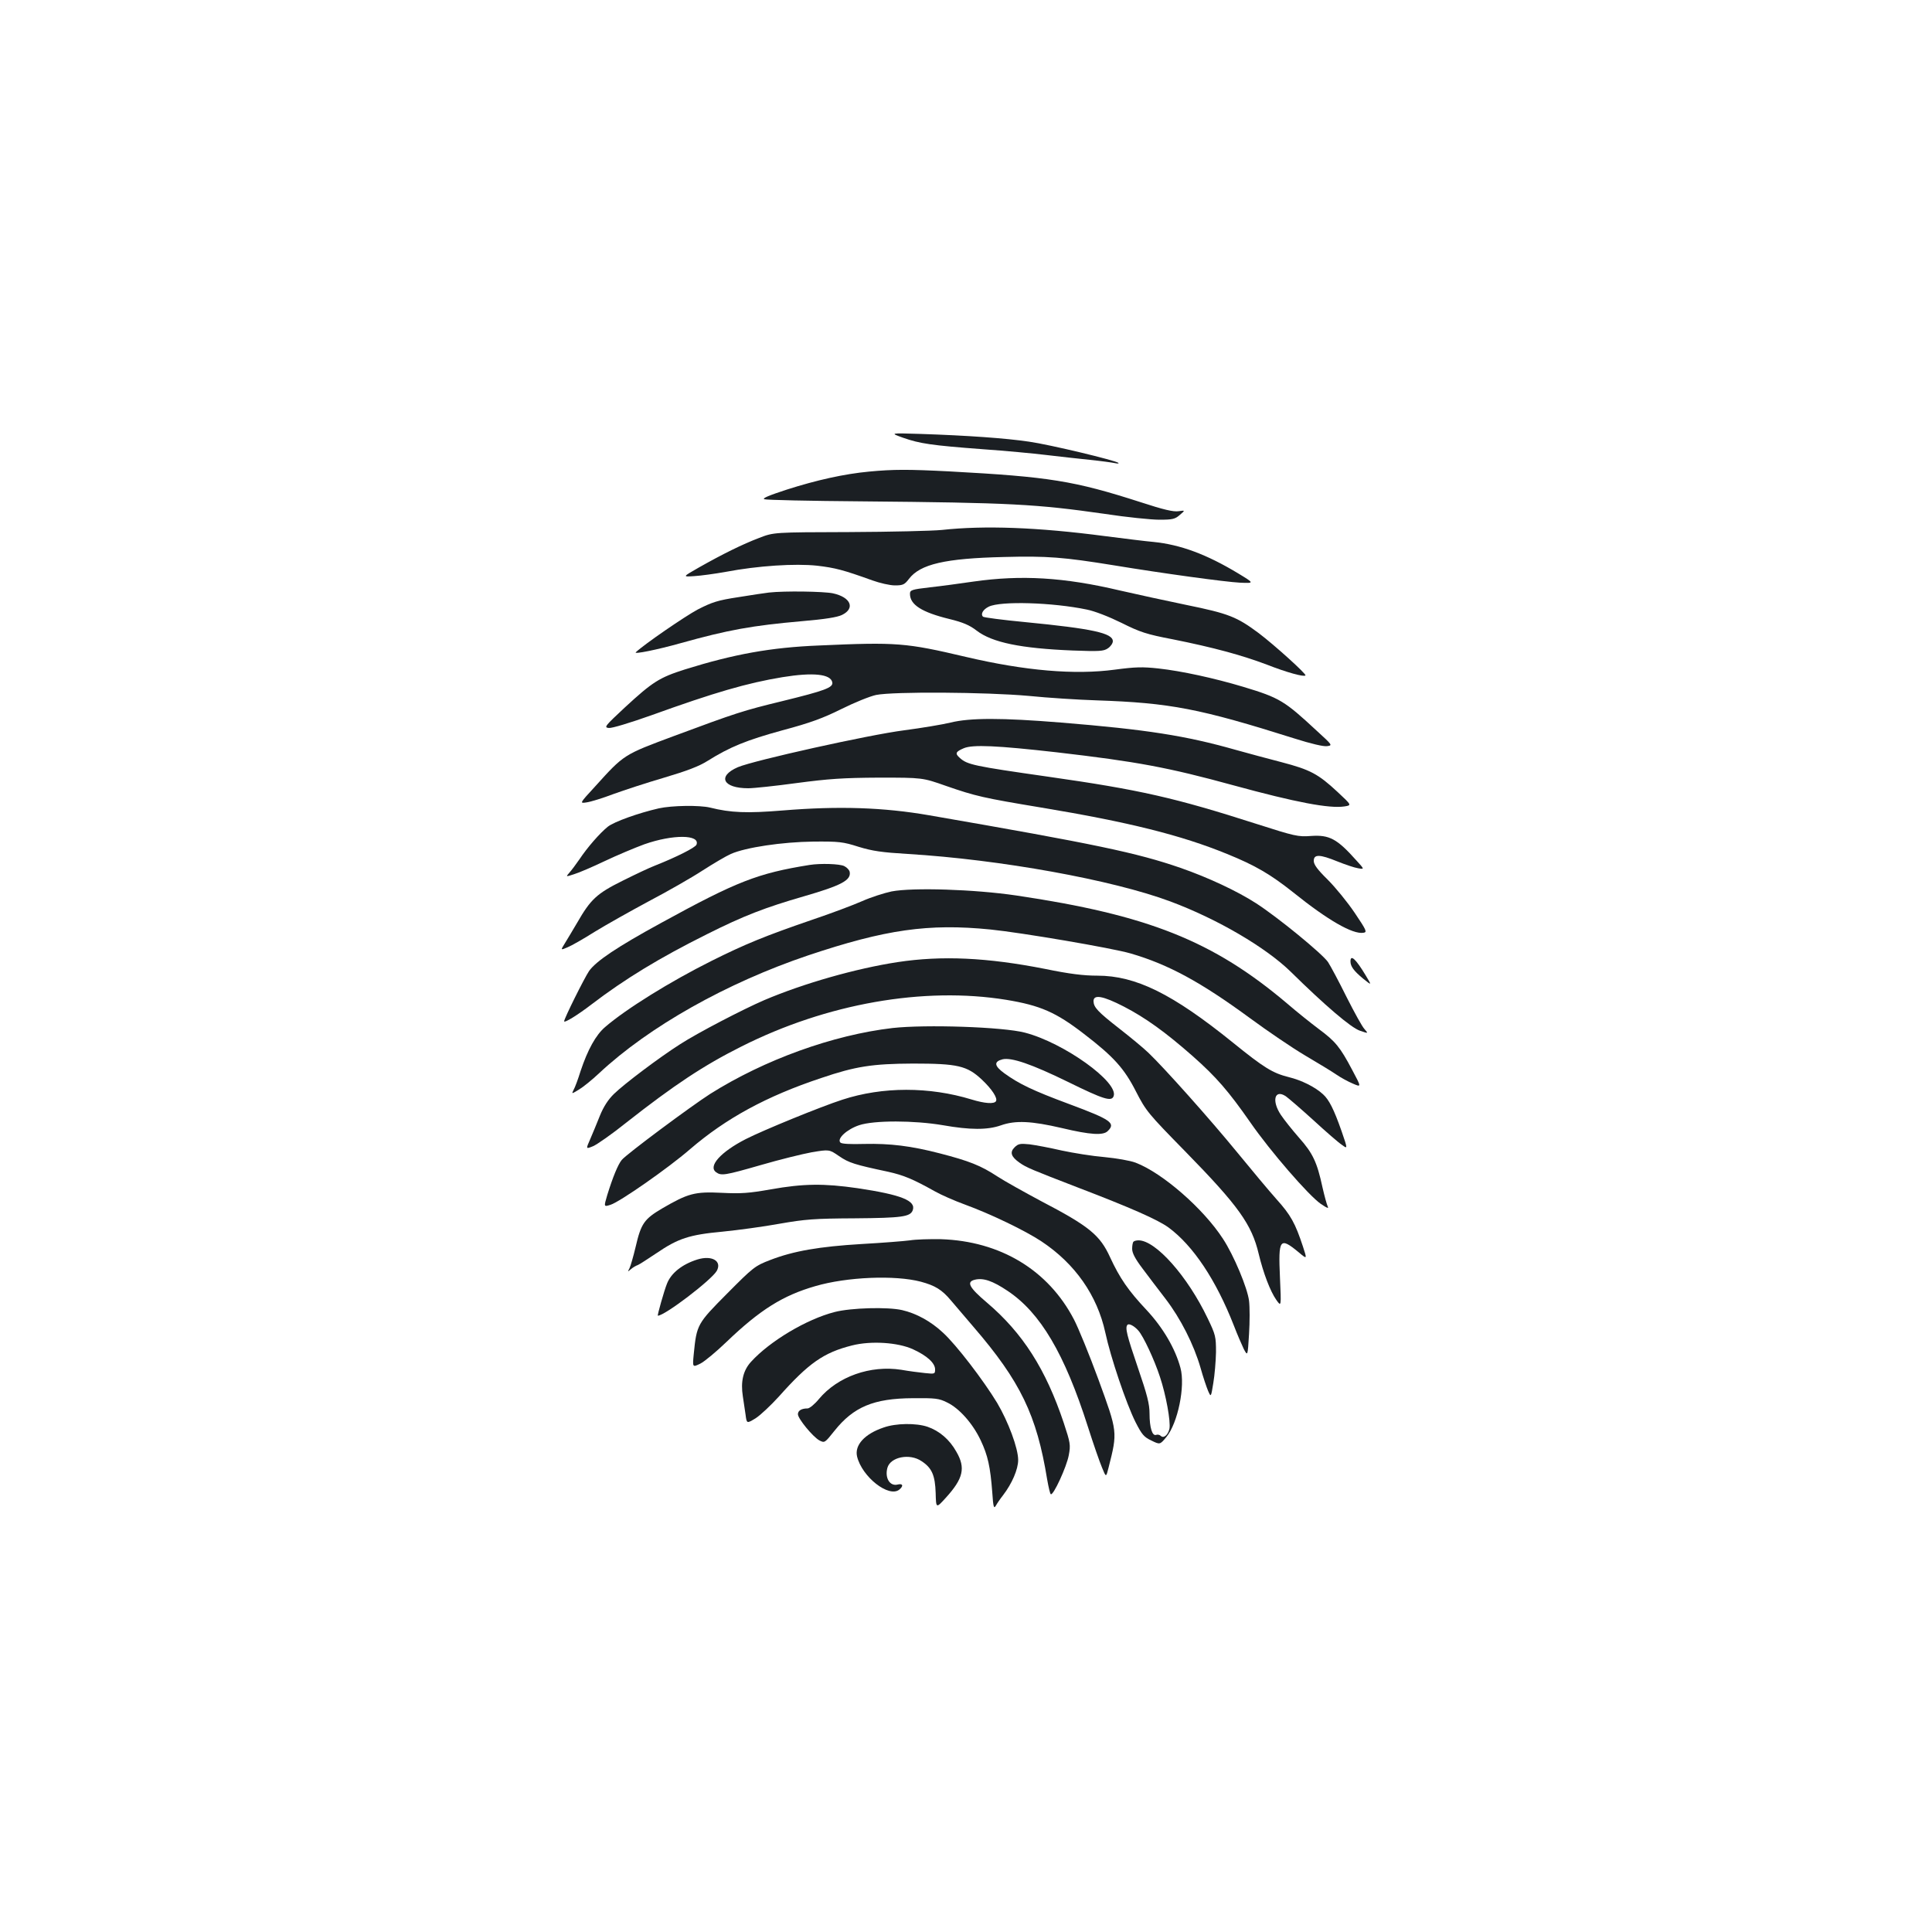 <?xml version="1.0" standalone="no"?>
<!DOCTYPE svg PUBLIC "-//W3C//DTD SVG 20010904//EN"
 "http://www.w3.org/TR/2001/REC-SVG-20010904/DTD/svg10.dtd">
<svg version="1.0" xmlns="http://www.w3.org/2000/svg"
 width="1000pt" height="1000pt" viewBox="0 0 1000 1000"
 preserveAspectRatio="xMidYMid meet">
<g transform="translate(0,1000) scale(0.1,-0.1)"
fill="#1b1f23" stroke="none">
<path d="M4675 7734 c86 -30 144 -39 410 -59 116 -8 264 -22 330 -30 66 -8
167 -19 225 -25 58 -6 116 -14 130 -17 14 -3 22 -3 19 1 -11 12 -356 95 -463
110 -121 18 -320 32 -561 40 -160 5 -160 5 -90 -20z"/>
<path d="M4498 7559 c-128 -12 -272 -44 -425 -93 -92 -30 -129 -45 -117 -50
10 -4 237 -9 504 -11 773 -7 903 -14 1259 -65 112 -17 239 -30 282 -30 68 0
81 3 106 25 28 24 28 24 -7 19 -26 -4 -78 8 -194 46 -348 112 -474 132 -991
160 -214 11 -291 11 -417 -1z"/>
<path d="M4875 7257 c-49 -5 -265 -10 -480 -11 -390 -1 -390 -1 -465 -30 -87
-33 -190 -84 -312 -153 -86 -49 -86 -49 -25 -45 34 2 107 12 163 22 168 32
360 44 473 32 94 -11 136 -22 286 -76 39 -14 91 -26 117 -26 42 0 50 4 73 34
58 76 187 106 491 113 224 6 310 -1 569 -43 255 -42 576 -86 654 -90 74 -3 74
-3 -10 48 -164 99 -299 149 -439 163 -36 3 -148 17 -250 30 -349 46 -625 56
-845 32z"/>
<path d="M5040 6990 c-69 -10 -171 -24 -227 -30 -95 -11 -103 -14 -103 -34 0
-56 61 -95 204 -130 70 -17 105 -32 141 -60 81 -62 229 -92 497 -103 137 -5
160 -4 182 11 14 9 26 26 26 37 0 42 -105 65 -454 99 -116 11 -214 24 -218 28
-14 14 1 38 30 52 61 30 330 22 507 -15 41 -8 115 -37 180 -69 96 -48 129 -59
265 -85 210 -42 357 -82 487 -131 102 -40 192 -65 200 -56 7 6 -160 157 -242
219 -113 84 -154 101 -375 146 -107 22 -262 56 -345 75 -288 68 -509 81 -755
46z"/>
<path d="M3980 6933 c-19 -2 -91 -13 -159 -24 -106 -16 -136 -26 -210 -64 -64
-34 -277 -180 -320 -221 -13 -12 111 13 232 47 247 69 369 91 630 114 117 10
180 20 205 32 70 34 46 92 -47 112 -48 10 -251 13 -331 4z"/>
<path d="M4240 6659 c-250 -10 -442 -45 -695 -124 -132 -42 -167 -64 -311
-197 -103 -96 -109 -103 -83 -106 16 -2 111 27 221 66 327 118 496 167 678
197 160 26 250 16 258 -27 5 -27 -39 -43 -259 -97 -202 -49 -239 -61 -559
-180 -263 -98 -259 -95 -410 -262 -81 -88 -81 -88 -43 -82 21 3 83 22 138 43
55 20 174 59 263 85 118 35 181 59 225 87 115 72 201 107 387 158 146 39 210
63 305 110 66 33 147 66 180 73 90 18 568 15 790 -5 99 -10 257 -20 350 -23
382 -13 533 -42 1027 -198 82 -26 149 -42 167 -39 29 4 28 5 -53 79 -168 156
-192 171 -381 228 -150 45 -320 82 -439 95 -82 9 -120 8 -225 -6 -208 -28
-465 -6 -772 66 -310 73 -357 77 -759 59z"/>
<path d="M4920 6260 c-41 -10 -149 -28 -240 -40 -181 -23 -779 -156 -861 -191
-108 -47 -77 -109 54 -109 28 0 141 12 251 27 166 22 240 27 426 28 225 0 225
0 347 -43 153 -53 192 -62 493 -112 452 -75 724 -143 961 -240 146 -59 226
-106 344 -200 178 -143 307 -217 362 -208 20 3 17 11 -45 103 -37 55 -100 132
-139 171 -54 53 -73 79 -73 98 0 35 30 35 123 -3 40 -16 87 -32 106 -35 34 -6
34 -6 -9 41 -99 111 -139 133 -235 126 -66 -5 -83 -1 -280 62 -424 136 -604
177 -1081 245 -385 55 -417 62 -456 97 -26 23 -22 32 20 50 46 20 173 14 482
-21 414 -48 576 -78 915 -171 322 -88 496 -121 574 -109 38 6 38 6 -36 75
-100 93 -141 115 -290 154 -70 18 -177 47 -238 64 -257 73 -460 105 -903 141
-306 25 -471 25 -572 0z"/>
<path d="M3410 5816 c-105 -24 -231 -69 -264 -95 -41 -33 -105 -106 -147 -169
-18 -26 -41 -57 -52 -69 -19 -22 -19 -22 24 -8 24 7 96 38 159 68 63 30 156
69 205 87 148 52 290 51 270 -2 -6 -15 -103 -64 -214 -108 -27 -10 -103 -46
-169 -79 -133 -66 -165 -96 -234 -216 -23 -38 -51 -87 -64 -107 -23 -37 -23
-37 14 -21 20 8 83 44 140 80 57 35 183 106 280 158 97 51 223 123 278 159 56
36 122 75 147 86 77 34 266 62 427 64 132 1 153 -1 234 -27 72 -22 121 -29
254 -37 479 -29 1060 -134 1360 -246 244 -91 494 -238 622 -363 178 -175 312
-290 359 -306 44 -15 44 -15 24 8 -12 12 -53 87 -93 166 -39 79 -83 161 -96
181 -29 43 -261 233 -373 305 -96 62 -247 133 -391 183 -226 78 -439 123
-1300 272 -236 41 -468 49 -759 25 -185 -15 -268 -12 -376 15 -54 13 -197 11
-265 -4z"/>
<path d="M4190 5523 c-268 -43 -376 -85 -768 -300 -229 -125 -337 -198 -373
-249 -25 -37 -129 -246 -129 -260 0 -11 71 33 140 86 174 133 355 243 600 365
189 95 301 138 502 196 193 56 244 83 236 126 -2 10 -14 23 -28 30 -23 12
-124 15 -180 6z"/>
<path d="M4615 5386 c-38 -8 -107 -30 -152 -50 -45 -20 -162 -64 -260 -97
-242 -83 -347 -126 -521 -213 -214 -107 -441 -248 -550 -342 -48 -41 -90 -117
-127 -228 -13 -42 -29 -85 -36 -97 -11 -22 -11 -22 27 1 22 13 69 51 105 85
259 242 661 468 1082 610 400 134 622 166 943 134 160 -16 630 -96 726 -124
196 -57 363 -148 618 -335 91 -67 219 -154 285 -193 66 -39 139 -83 162 -99
23 -16 62 -37 86 -47 44 -19 44 -19 -4 71 -63 119 -87 148 -172 211 -40 30
-114 89 -165 133 -383 324 -720 458 -1402 559 -217 32 -535 42 -645 21z"/>
<path d="M4645 5020 c-215 -33 -486 -110 -690 -197 -109 -47 -344 -169 -435
-228 -107 -68 -290 -206 -342 -257 -30 -29 -54 -66 -73 -113 -15 -38 -38 -93
-50 -121 -23 -52 -23 -52 14 -37 20 8 100 64 176 125 243 191 398 294 592 391
442 223 945 311 1371 242 176 -29 257 -64 402 -176 154 -118 209 -179 270
-299 52 -101 62 -113 255 -310 276 -282 344 -378 380 -530 24 -100 60 -194 91
-238 26 -37 26 -37 19 116 -9 200 -1 211 96 131 45 -38 45 -38 23 29 -40 121
-63 163 -137 245 -40 45 -131 154 -203 242 -139 170 -379 439 -460 516 -27 26
-94 81 -149 124 -114 89 -134 111 -135 143 0 36 48 28 157 -28 112 -58 215
-132 357 -257 122 -108 185 -181 298 -343 104 -150 301 -377 364 -421 34 -23
43 -26 36 -13 -5 11 -17 55 -27 99 -28 130 -50 176 -121 256 -36 41 -78 94
-94 118 -49 73 -33 135 25 97 13 -9 77 -64 142 -123 65 -60 132 -118 149 -129
30 -22 30 -22 -2 71 -40 114 -65 163 -96 191 -41 38 -112 73 -178 89 -83 21
-126 47 -289 179 -312 252 -502 346 -701 346 -71 0 -145 9 -271 35 -300 59
-534 70 -764 35z"/>
<path d="M6990 5024 c0 -26 17 -49 65 -89 46 -37 46 -37 14 16 -51 85 -79 111
-79 73z"/>
<path d="M4620 4679 c-309 -36 -663 -164 -944 -341 -100 -64 -435 -313 -458
-342 -19 -23 -46 -88 -75 -182 -18 -61 -18 -61 17 -50 48 15 299 190 412 288
185 159 395 274 678 368 179 61 266 74 475 75 232 0 280 -11 357 -83 52 -49
83 -96 73 -112 -10 -15 -57 -12 -126 9 -219 67 -461 67 -669 -1 -109 -35 -410
-158 -500 -204 -129 -66 -196 -140 -154 -171 27 -20 45 -17 233 37 96 28 214
57 263 66 90 15 90 15 141 -20 51 -35 80 -44 254 -81 80 -18 127 -37 243 -102
30 -17 100 -48 155 -68 134 -49 312 -135 395 -190 175 -116 289 -280 331 -472
27 -127 108 -367 156 -463 33 -65 44 -78 82 -96 45 -22 45 -22 78 18 59 71 99
263 73 358 -27 100 -90 208 -176 300 -94 100 -138 164 -188 272 -53 116 -108
161 -361 293 -82 44 -183 100 -223 126 -85 56 -146 80 -297 119 -150 39 -259
52 -392 49 -71 -2 -116 0 -123 7 -20 20 34 69 97 90 78 26 286 25 433 0 142
-25 231 -25 300 -1 76 27 158 23 317 -14 147 -35 214 -39 237 -15 42 41 16 59
-199 139 -191 71 -261 105 -337 160 -52 38 -55 60 -9 72 46 11 151 -25 339
-117 185 -91 225 -103 236 -74 28 72 -258 277 -459 329 -114 30 -514 43 -685
24z m1272 -1566 c26 -29 83 -151 112 -240 31 -93 56 -230 49 -268 -7 -32 -30
-52 -45 -37 -6 6 -17 8 -24 5 -20 -7 -34 38 -34 110 0 50 -12 97 -60 237 -57
167 -68 209 -54 223 8 8 35 -6 56 -30z"/>
<path d="M5251 4061 c-25 -25 -18 -48 26 -79 35 -25 65 -37 298 -127 277 -106
418 -168 474 -209 127 -94 245 -271 337 -506 18 -47 42 -102 52 -123 20 -37
20 -37 27 78 4 63 4 140 0 172 -8 66 -79 236 -135 321 -101 156 -313 341 -452
394 -29 11 -100 23 -162 29 -61 5 -160 21 -221 34 -60 14 -135 28 -166 32 -49
5 -59 3 -78 -16z"/>
<path d="M3990 3844 c-113 -20 -154 -23 -255 -18 -139 7 -174 -3 -308 -81 -93
-55 -109 -78 -137 -199 -12 -50 -26 -99 -32 -111 -10 -19 -10 -19 8 -4 10 9
26 18 35 21 8 3 51 31 96 61 113 77 170 96 343 112 80 8 213 26 295 41 132 23
179 27 390 28 243 2 286 8 299 41 19 50 -58 81 -286 115 -173 25 -279 24 -448
-6z"/>
<path d="M4710 3580 c-30 -4 -143 -13 -250 -19 -218 -13 -353 -36 -474 -83
-78 -30 -87 -37 -222 -173 -155 -156 -158 -161 -173 -312 -7 -71 -7 -71 34
-51 22 11 83 62 135 112 174 167 293 241 460 289 164 48 413 58 546 23 74 -20
109 -41 156 -97 24 -28 76 -89 116 -136 244 -283 328 -458 382 -790 7 -40 15
-75 19 -77 13 -8 82 142 93 202 10 53 8 64 -26 167 -93 278 -212 465 -398 623
-92 78 -107 107 -63 118 44 11 92 -5 171 -58 169 -113 294 -324 415 -703 28
-88 61 -183 73 -211 21 -52 21 -52 34 0 47 186 47 183 -53 457 -47 128 -104
267 -126 309 -133 256 -381 406 -689 416 -58 1 -130 -1 -160 -6z"/>
<path d="M5867 3573 c-4 -3 -7 -20 -7 -37 0 -22 16 -52 53 -101 29 -39 83
-110 120 -158 78 -102 146 -236 181 -357 13 -47 31 -100 39 -119 15 -34 15
-34 27 40 7 41 13 113 14 160 0 80 -2 90 -43 175 -104 218 -269 404 -358 404
-11 0 -23 -3 -26 -7z"/>
<path d="M3610 3481 c-80 -25 -137 -71 -158 -126 -14 -34 -51 -165 -47 -165
36 0 278 185 305 232 28 51 -25 82 -100 59z"/>
<path d="M4320 3209 c-145 -37 -336 -151 -433 -258 -41 -45 -54 -103 -42 -179
4 -26 10 -68 14 -94 6 -47 6 -47 52 -19 25 16 79 67 120 112 155 174 232 228
379 265 98 25 238 16 316 -20 72 -33 114 -71 114 -104 0 -24 -2 -24 -52 -19
-29 3 -84 10 -123 17 -160 25 -329 -35 -426 -151 -22 -27 -49 -49 -59 -49 -31
0 -50 -11 -50 -30 0 -23 78 -118 112 -136 26 -13 27 -13 77 50 99 124 203 168
406 169 117 1 135 -1 177 -22 63 -30 133 -109 174 -196 37 -78 50 -137 60
-270 5 -74 8 -86 18 -69 6 11 23 36 38 55 46 60 78 134 78 182 0 61 -51 198
-109 296 -71 117 -211 300 -280 363 -63 59 -138 100 -212 117 -74 17 -264 12
-349 -10z"/>
<path d="M4573 2611 c-98 -33 -150 -91 -137 -149 25 -106 165 -216 219 -172
23 19 18 33 -9 26 -40 -10 -67 34 -53 86 15 57 116 77 177 35 54 -35 70 -74
73 -165 2 -80 2 -80 52 -25 91 100 104 155 55 239 -35 63 -88 108 -149 129
-59 20 -164 19 -228 -4z"/>
</g>
</svg>
